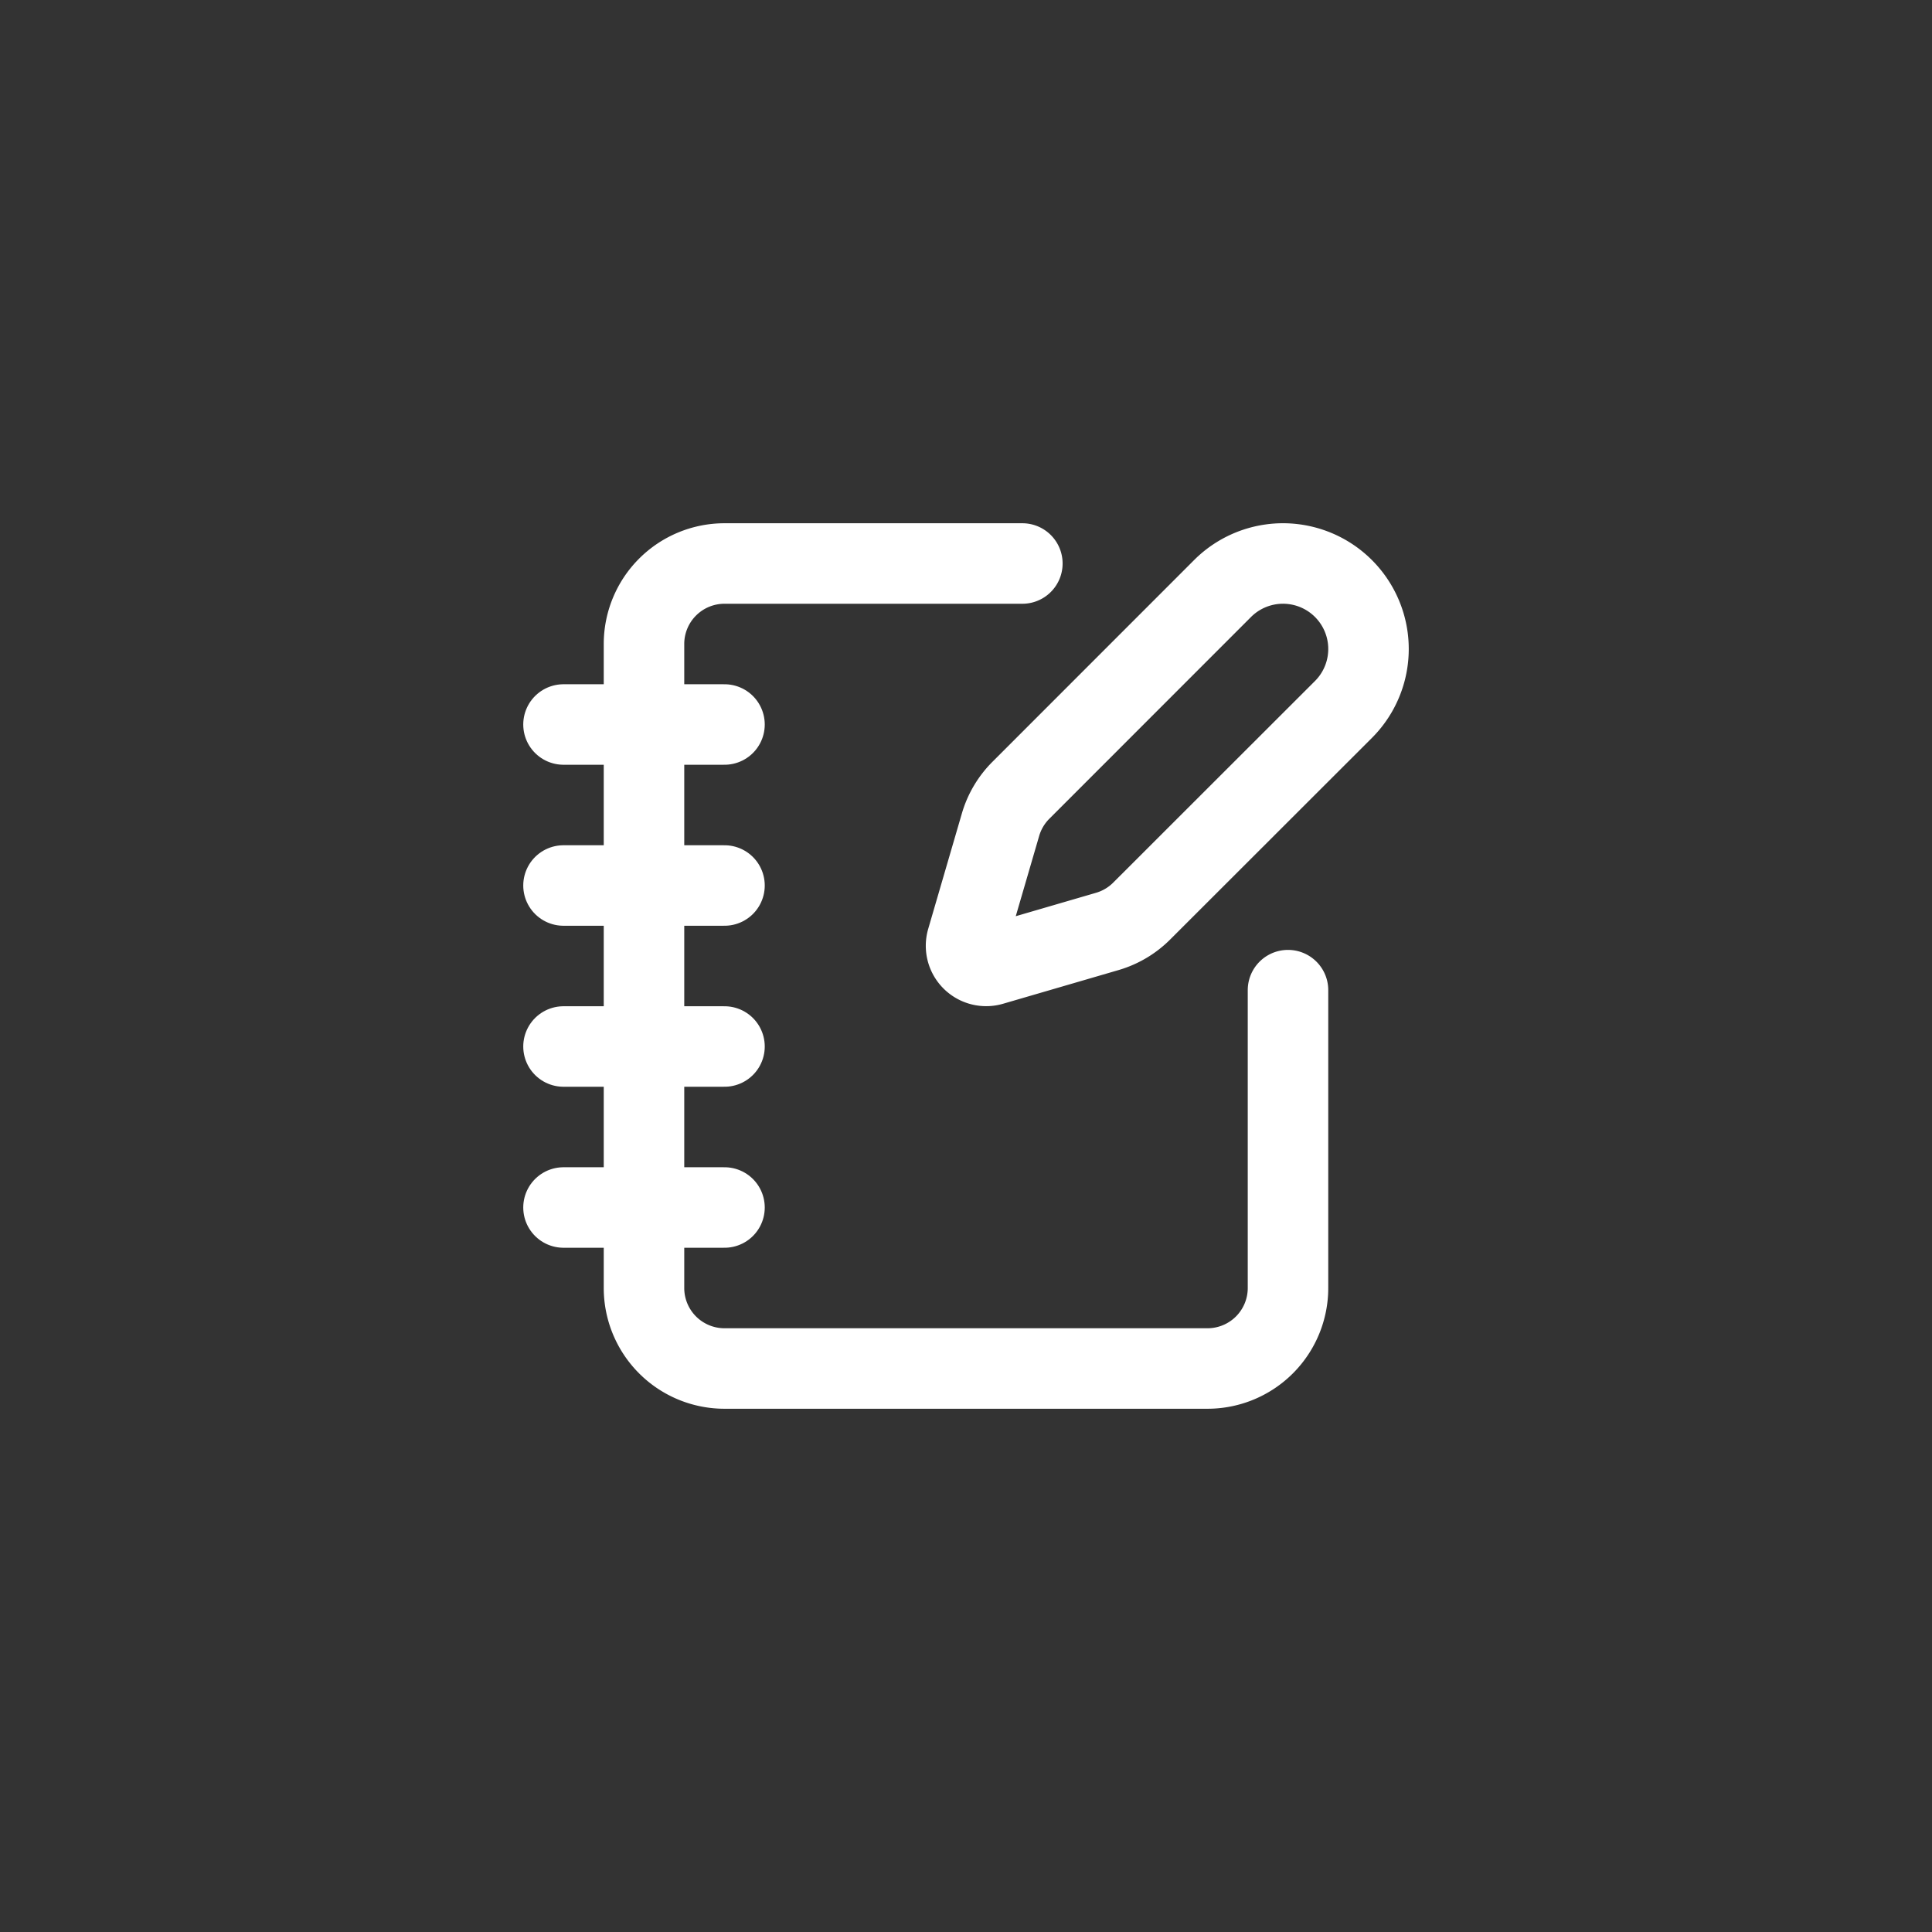 <svg xmlns="http://www.w3.org/2000/svg" width="1024" height="1024" viewBox="0 0 48 48" fill="none" stroke="#FFFFFF" stroke-width="2" stroke-linecap="round" stroke-linejoin="round" class="lucide lucide-notebook-pen">
  <rect x="0" y="0" width="48" height="48" fill="#333333" stroke="none"/>
  <g transform="translate(12,12)">
    <path d="M13.4 2H6a2 2 0 0 0-2 2v16a2 2 0 0 0 2 2h12a2 2 0 0 0 2-2v-7.4"/>
    <path d="M2 6h4"/>
    <path d="M2 10h4"/>
    <path d="M2 14h4"/>
    <path d="M2 18h4"/>
    <path d="M21.378 5.626a1 1 0 1 0-3.004-3.004l-5.01 5.012a2 2 0 0 0-.506.854l-.837 2.87a.5.5 0 0 0 .62.62l2.87-.837a2 2 0 0 0 .854-.506z"/>
  </g>
</svg>
